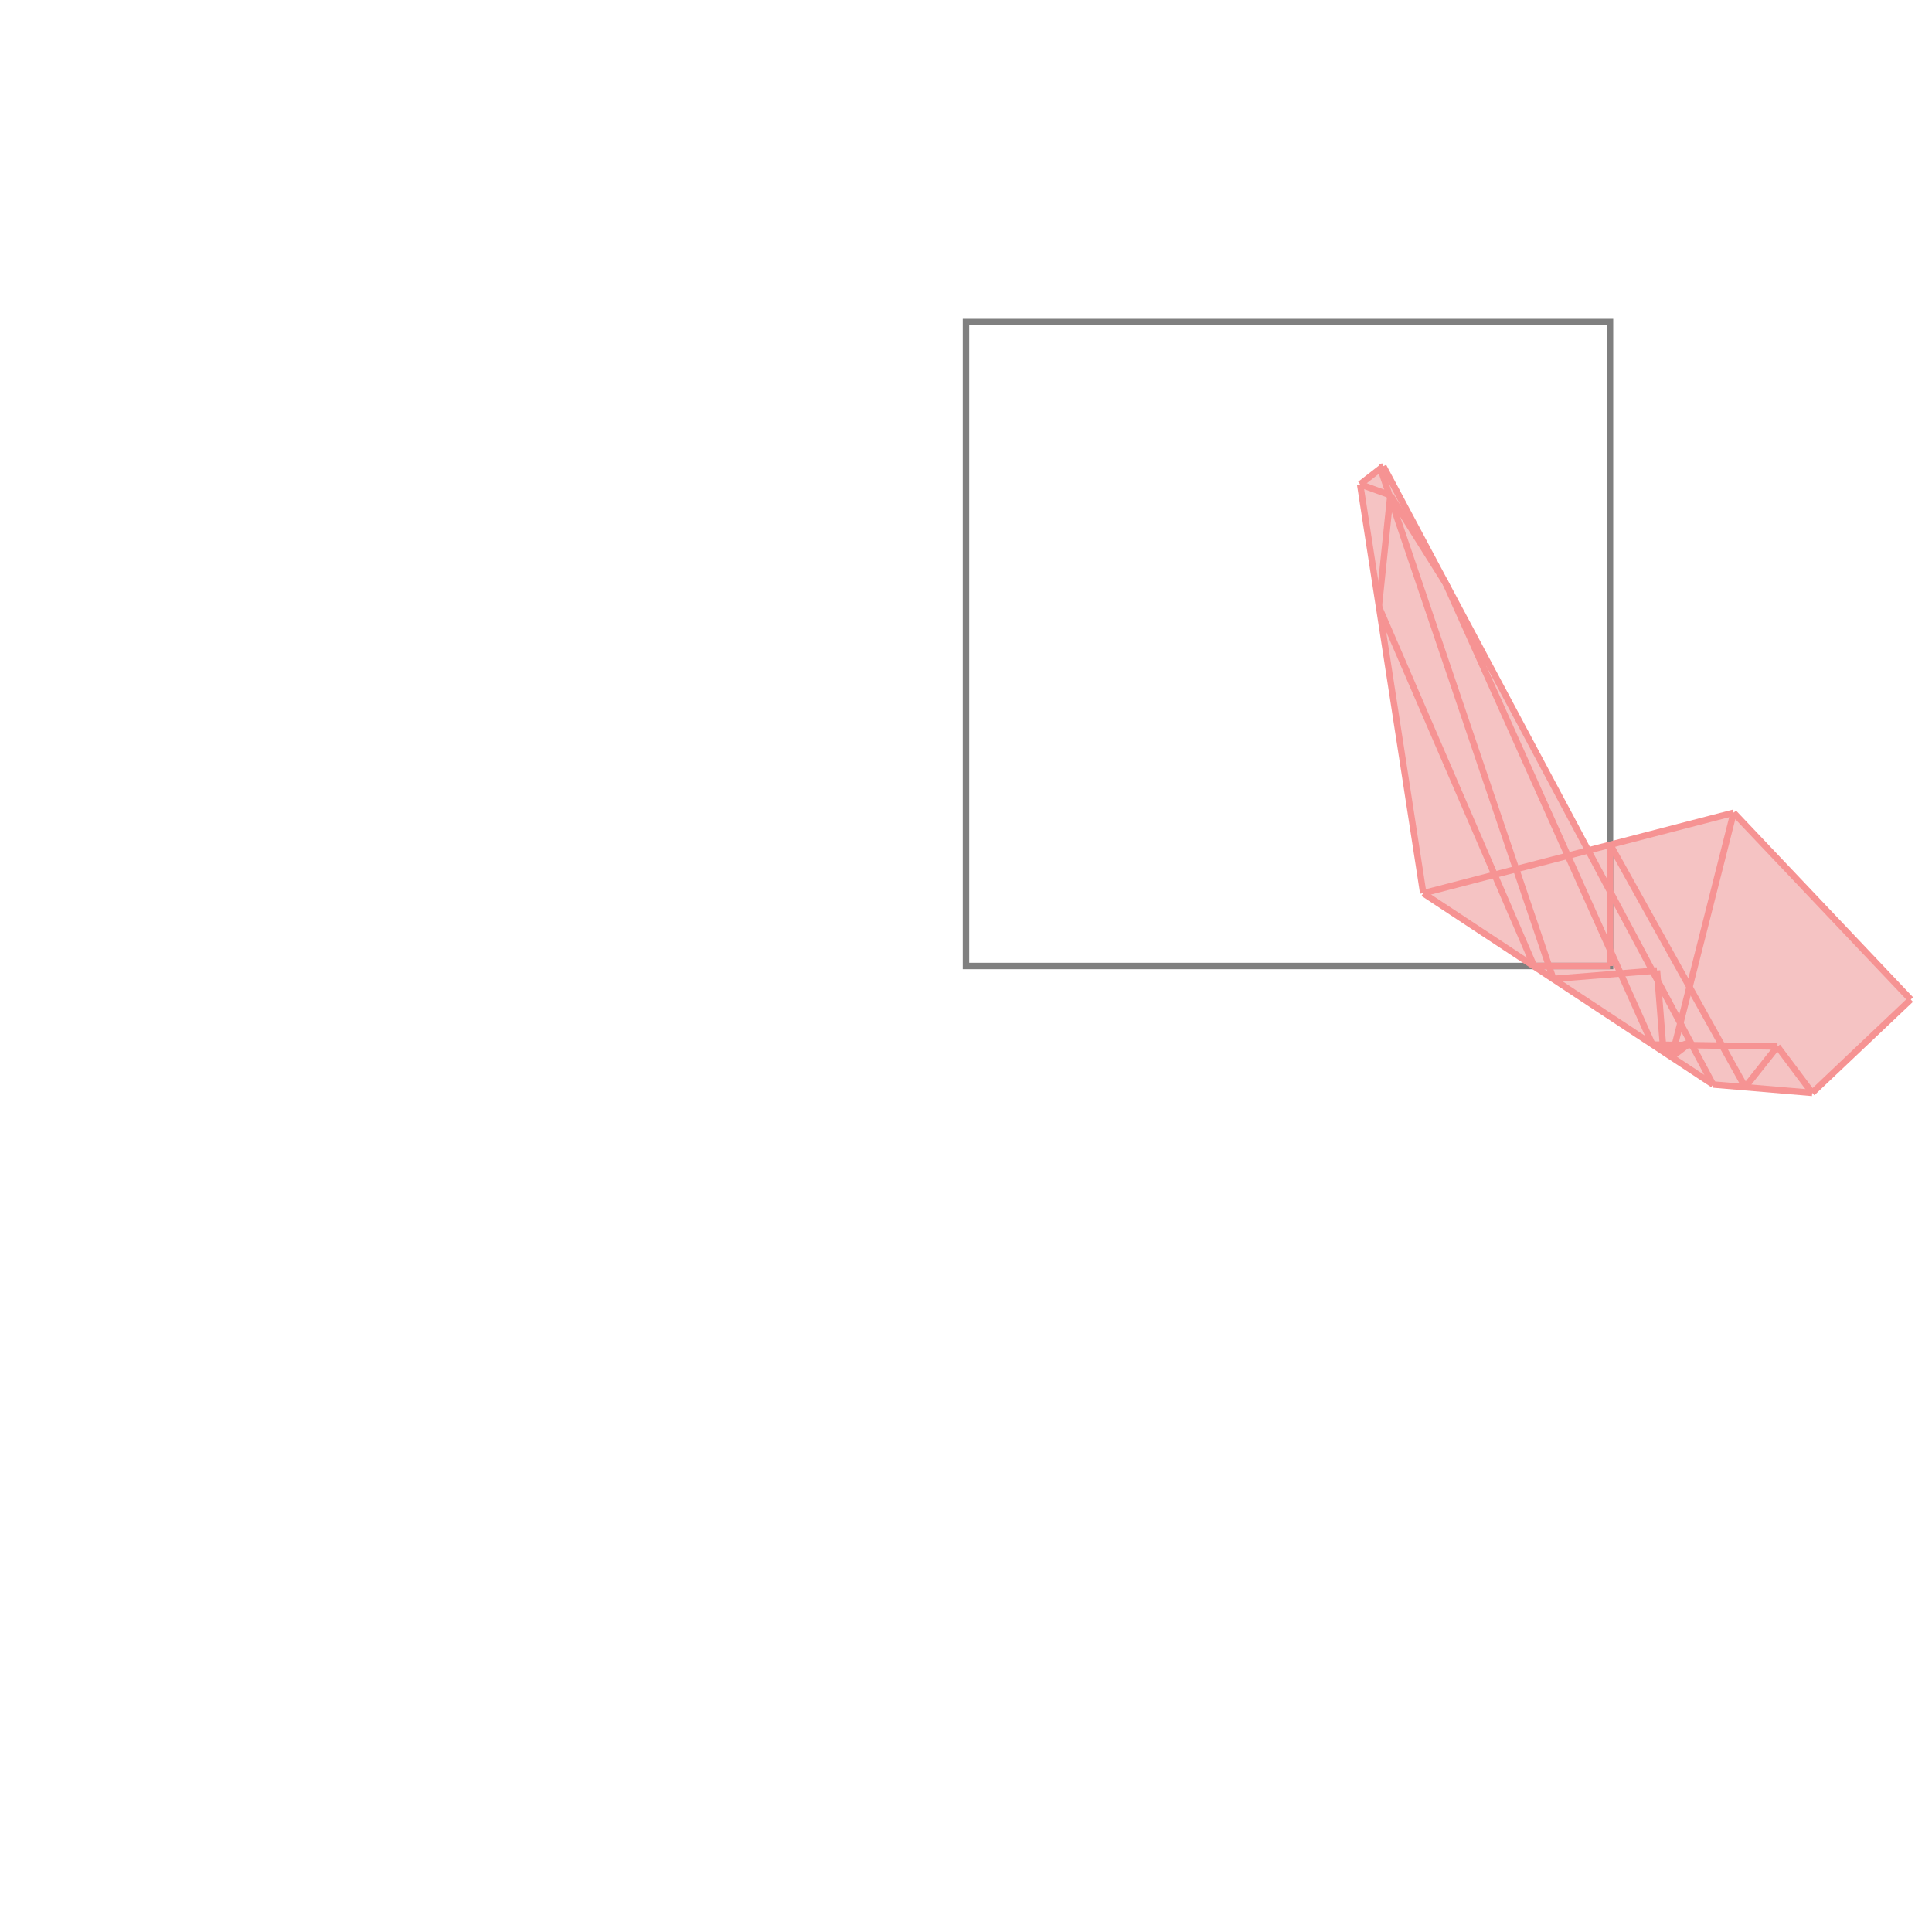 <svg xmlns="http://www.w3.org/2000/svg" viewBox="-1.5 -1.5 3 3">
<g transform="scale(1, -1)">
<path d="M1.314 -0.197 L1.467 -0.052 L1.192 0.238 L0.966 0.18 L0.648 0.776 L0.643 0.774 L0.644 0.773 L0.612 0.748 L0.71 0.113 L1.16 -0.184 z " fill="rgb(245,195,195)" />
<path d="M0 0 L1 0 L1 1 L0 1  z" fill="none" stroke="rgb(128,128,128)" stroke-width="0.01" />
<line x1="1.314" y1="-0.197" x2="1.467" y2="-0.052" style="stroke:rgb(246,147,147);stroke-width:0.01" />
<line x1="1.21" y1="-0.188" x2="1.26" y2="-0.125" style="stroke:rgb(246,147,147);stroke-width:0.01" />
<line x1="1.096" y1="-0.141" x2="1.126" y2="-0.118" style="stroke:rgb(246,147,147);stroke-width:0.01" />
<line x1="1.083" y1="-0.133" x2="1.126" y2="-0.118" style="stroke:rgb(246,147,147);stroke-width:0.01" />
<line x1="1.096" y1="-0.141" x2="1.192" y2="0.238" style="stroke:rgb(246,147,147);stroke-width:0.01" />
<line x1="1.26" y1="-0.125" x2="1.066" y2="-0.122" style="stroke:rgb(246,147,147);stroke-width:0.01" />
<line x1="0.912" y1="-0.02" x2="1.073" y2="-0.007" style="stroke:rgb(246,147,147);stroke-width:0.01" />
<line x1="1.314" y1="-0.197" x2="1.16" y2="-0.184" style="stroke:rgb(246,147,147);stroke-width:0.01" />
<line x1="0.71" y1="0.113" x2="1.192" y2="0.238" style="stroke:rgb(246,147,147);stroke-width:0.01" />
<line x1="0.641" y1="0.558" x2="0.659" y2="0.731" style="stroke:rgb(246,147,147);stroke-width:0.01" />
<line x1="0.882" y1="0" x2="1" y2="0" style="stroke:rgb(246,147,147);stroke-width:0.01" />
<line x1="1" y1="0" x2="1" y2="0.189" style="stroke:rgb(246,147,147);stroke-width:0.01" />
<line x1="1.083" y1="-0.133" x2="1.073" y2="-0.007" style="stroke:rgb(246,147,147);stroke-width:0.01" />
<line x1="0.71" y1="0.113" x2="0.612" y2="0.748" style="stroke:rgb(246,147,147);stroke-width:0.01" />
<line x1="0.612" y1="0.748" x2="0.648" y2="0.776" style="stroke:rgb(246,147,147);stroke-width:0.01" />
<line x1="0.912" y1="-0.02" x2="0.643" y2="0.774" style="stroke:rgb(246,147,147);stroke-width:0.01" />
<line x1="0.882" y1="0" x2="0.641" y2="0.558" style="stroke:rgb(246,147,147);stroke-width:0.01" />
<line x1="1.066" y1="-0.122" x2="0.745" y2="0.594" style="stroke:rgb(246,147,147);stroke-width:0.01" />
<line x1="1.16" y1="-0.184" x2="0.71" y2="0.113" style="stroke:rgb(246,147,147);stroke-width:0.01" />
<line x1="1.16" y1="-0.184" x2="0.648" y2="0.776" style="stroke:rgb(246,147,147);stroke-width:0.01" />
<line x1="1.21" y1="-0.188" x2="1" y2="0.189" style="stroke:rgb(246,147,147);stroke-width:0.01" />
<line x1="0.643" y1="0.774" x2="0.648" y2="0.776" style="stroke:rgb(246,147,147);stroke-width:0.01" />
<line x1="0.745" y1="0.594" x2="0.659" y2="0.731" style="stroke:rgb(246,147,147);stroke-width:0.01" />
<line x1="1.314" y1="-0.197" x2="1.26" y2="-0.125" style="stroke:rgb(246,147,147);stroke-width:0.01" />
<line x1="1.467" y1="-0.052" x2="1.192" y2="0.238" style="stroke:rgb(246,147,147);stroke-width:0.01" />
<line x1="0.659" y1="0.731" x2="0.612" y2="0.748" style="stroke:rgb(246,147,147);stroke-width:0.01" />
</g>
</svg>
